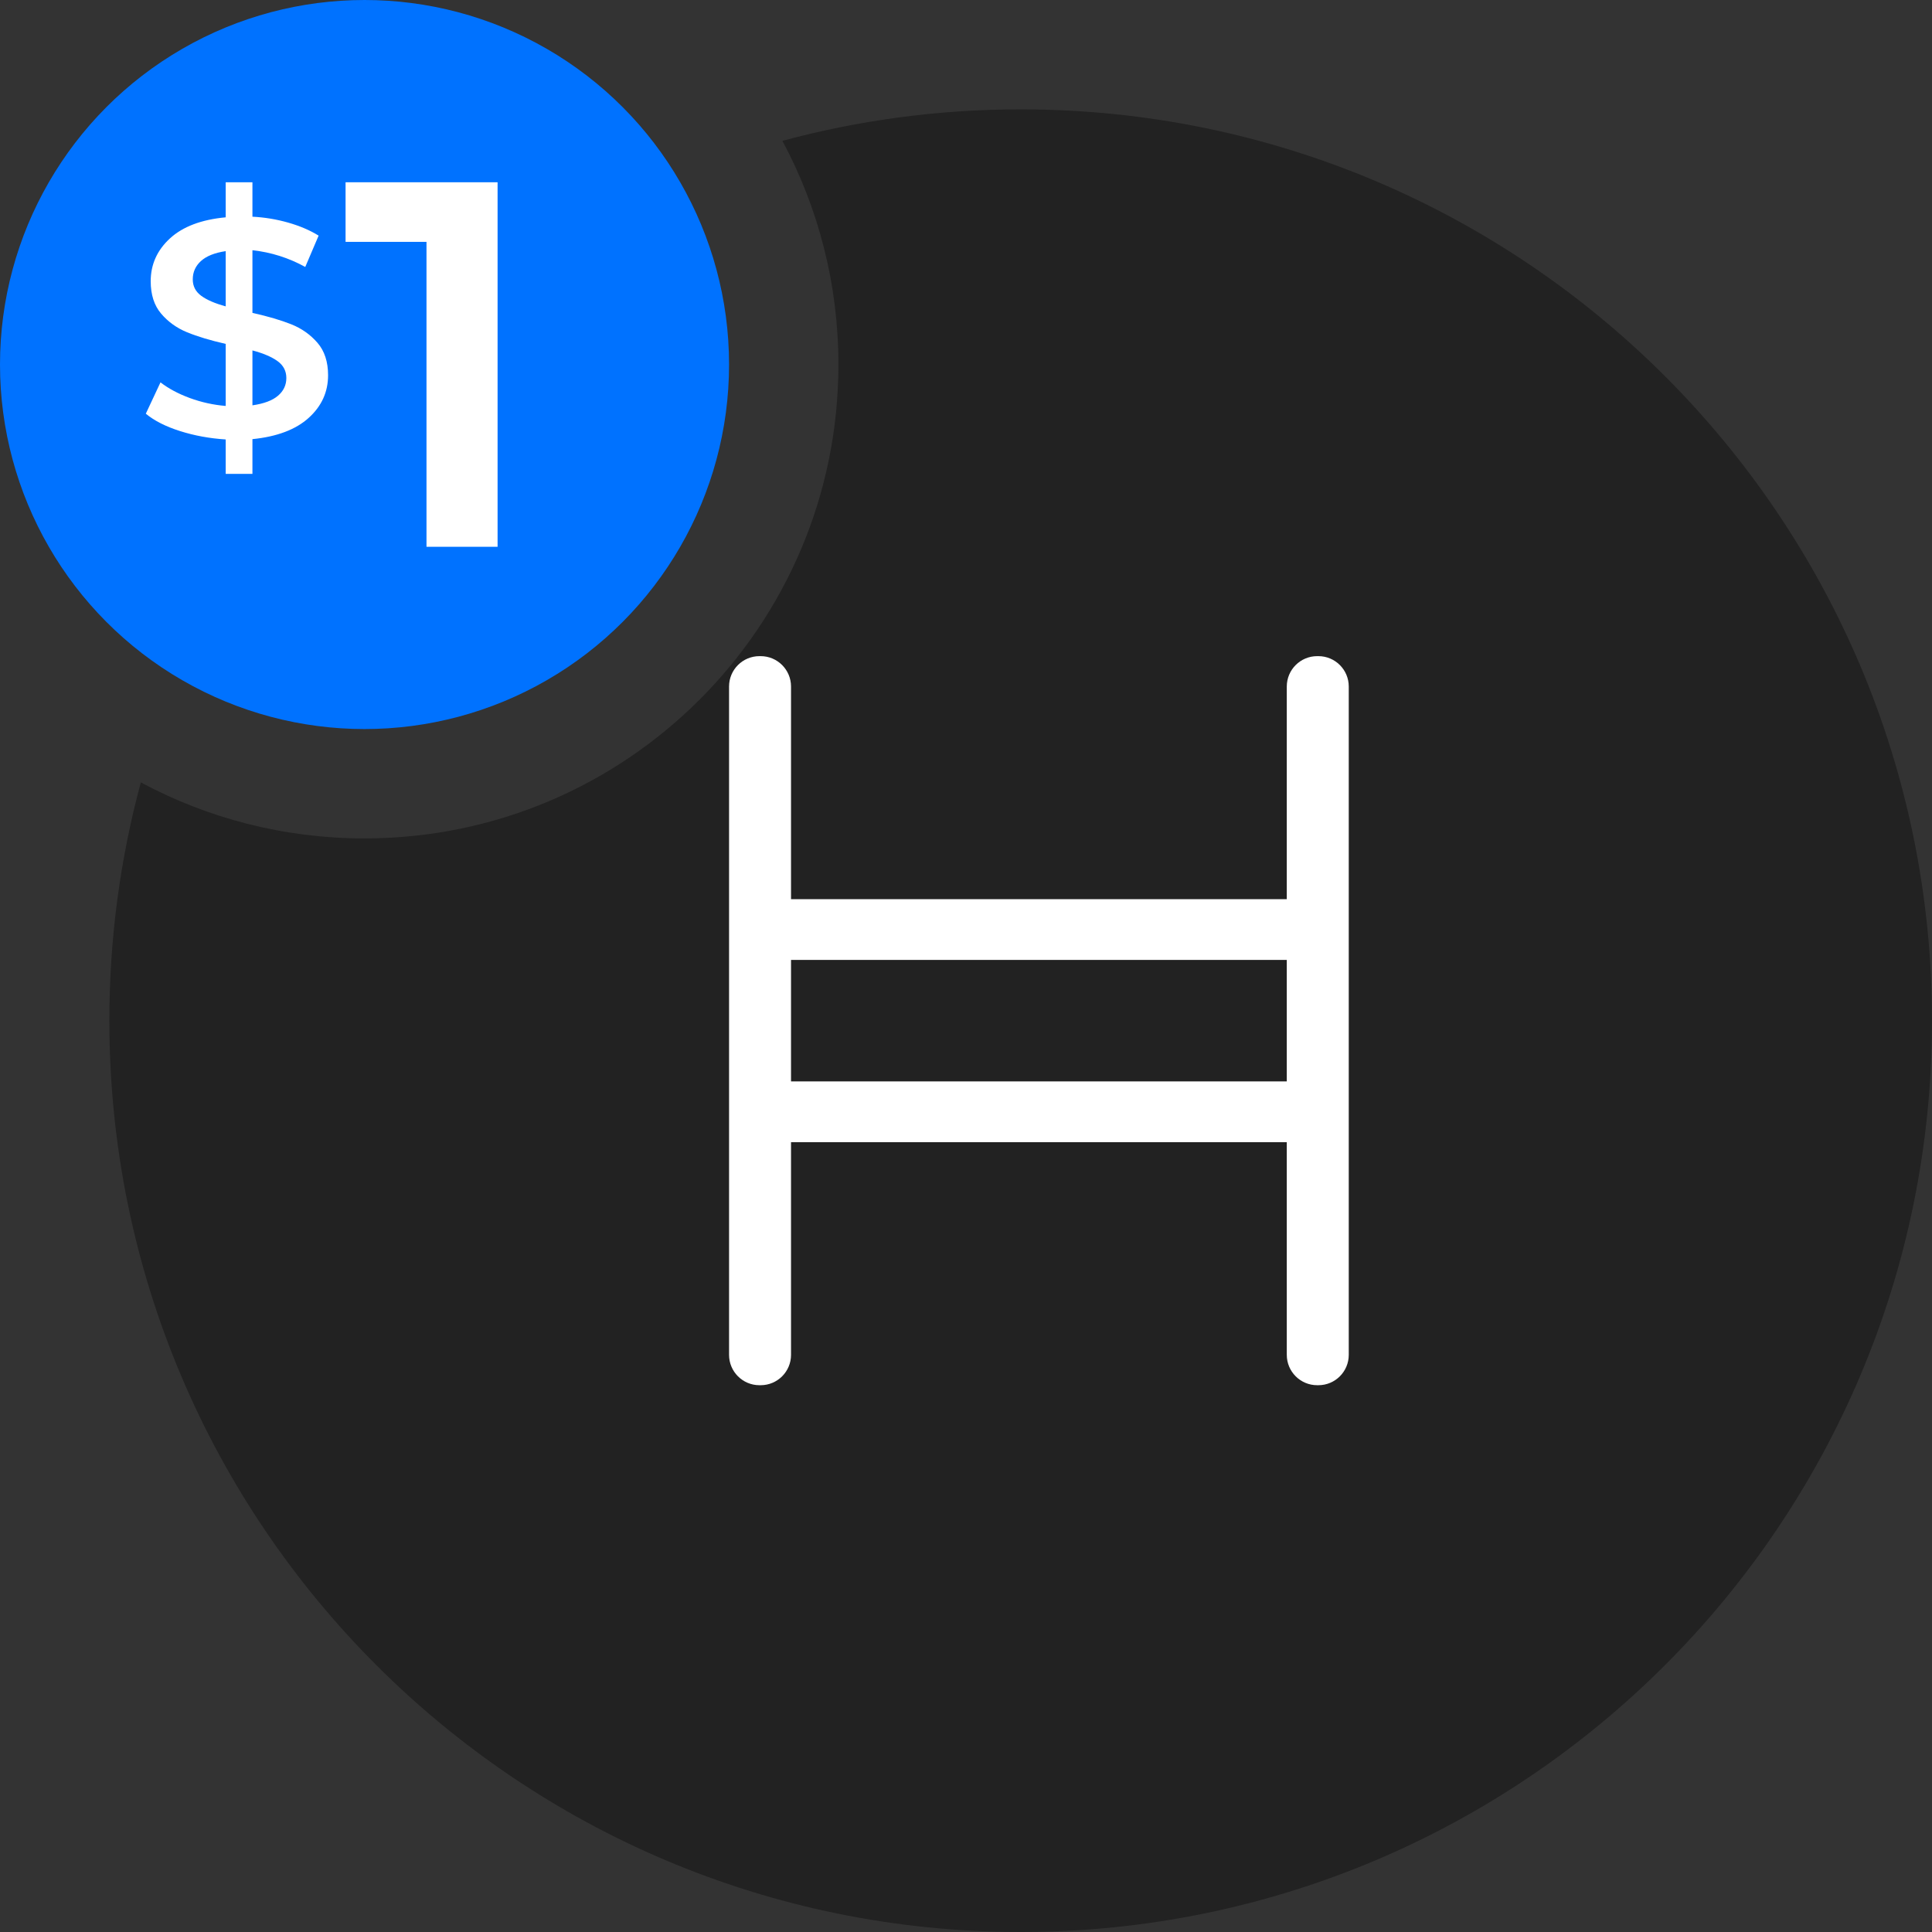 <?xml version="1.0" encoding="UTF-8"?>
<svg width="256px" height="256px" viewBox="0 0 256 256" version="1.1" xmlns="http://www.w3.org/2000/svg" xmlns:xlink="http://www.w3.org/1999/xlink">
    <rect x="0" y="0" width="256" height="256" fill="#333333" stroke="none"/>
    <title>logo_256_hbar</title>
    <g id="logo_256_hbar" stroke="none" stroke-width="1" fill="none" fill-rule="evenodd">
        <g id="icon_hederra">
            <path d="M135.245,14.491 C201.936,14.491 256,68.554 256,135.245 C256,201.936 201.936,256 135.245,256 C68.554,256 14.491,201.936 14.491,135.245 C14.491,124.321 15.941,113.735 18.66,103.671 C27.492,108.409 37.583,111.094 48.302,111.094 C82.981,111.094 111.094,82.981 111.094,48.302 C111.094,37.583 108.409,27.492 103.674,18.664 C113.735,15.941 124.321,14.491 135.245,14.491 Z" id="Combined-Shape" fill="#222222"></path>
            <path d="M178.717,179.522 C178.717,181.745 176.915,183.547 174.692,183.547 L174.531,183.547 C172.308,183.547 170.506,181.745 170.506,179.522 L170.505,151.345 L104.815,151.345 L104.815,179.522 C104.815,181.745 103.013,183.547 100.79,183.547 L100.629,183.547 C98.406,183.547 96.604,181.745 96.604,179.522 L96.604,90.969 C96.604,88.746 98.406,86.943 100.629,86.943 L100.79,86.943 C103.013,86.943 104.815,88.746 104.815,90.969 L104.815,119.144 L170.505,119.144 L170.506,90.969 C170.506,88.746 172.308,86.943 174.531,86.943 L174.692,86.943 C176.915,86.943 178.717,88.746 178.717,90.969 L178.717,179.522 Z M170.505,143.295 L170.505,127.194 L104.815,127.194 L104.815,143.295 L170.505,143.295 Z" id="Combined-Shape" fill="#FFFFFF"></path>
            <g id="Group-2">
                <circle id="Oval" fill="#0072FF" cx="48.302" cy="48.302" r="48.302"></circle>
                <g id="Group" transform="translate(19.321, 24.151)" fill="#FFFFFF">
                    <path d="M14.128,38.642 L14.128,34.037 C17.382,33.709 19.867,32.77 21.58,31.222 C23.294,29.673 24.151,27.789 24.151,25.569 C24.151,23.788 23.683,22.356 22.747,21.273 C21.811,20.191 20.659,19.376 19.291,18.827 C17.922,18.279 16.201,17.772 14.128,17.306 L14.128,17.306 L14.128,9.003 C16.605,9.277 18.938,10.017 21.127,11.222 L21.127,11.222 L22.898,7.071 C21.746,6.358 20.399,5.783 18.858,5.344 C17.318,4.906 15.741,4.645 14.128,4.563 L14.128,4.563 L14.128,0 L10.585,0 L10.585,4.645 C7.359,4.947 4.896,5.878 3.197,7.441 C1.498,9.003 0.648,10.894 0.648,13.113 C0.648,14.895 1.109,16.327 2.031,17.409 C2.952,18.492 4.097,19.314 5.465,19.876 C6.833,20.438 8.54,20.951 10.585,21.417 L10.585,21.417 L10.585,29.639 C8.943,29.502 7.359,29.152 5.833,28.591 C4.306,28.029 3.01,27.337 1.944,26.515 L1.944,26.515 L0,30.667 C1.123,31.598 2.635,32.366 4.536,32.969 C6.437,33.572 8.454,33.941 10.585,34.079 L10.585,34.079 L10.585,38.642 L14.128,38.642 Z M10.585,16.443 C9.174,16.06 8.094,15.594 7.345,15.046 C6.596,14.497 6.221,13.771 6.221,12.867 C6.221,11.908 6.581,11.099 7.301,10.441 C8.022,9.784 9.116,9.345 10.585,9.126 L10.585,9.126 L10.585,16.443 Z M14.128,29.557 L14.128,22.281 C15.568,22.664 16.677,23.137 17.454,23.699 C18.232,24.261 18.621,25.007 18.621,25.939 C18.621,26.871 18.254,27.652 17.519,28.282 C16.785,28.913 15.654,29.337 14.128,29.557 L14.128,29.557 Z" id="$1" fill-rule="nonzero"></path>
                    <polygon id="Path" points="46.611 48.302 46.611 0 26.469 0 26.469 7.897 37.192 7.897 37.192 48.302"></polygon>
                </g>
            </g>
        </g>
    </g>
</svg>